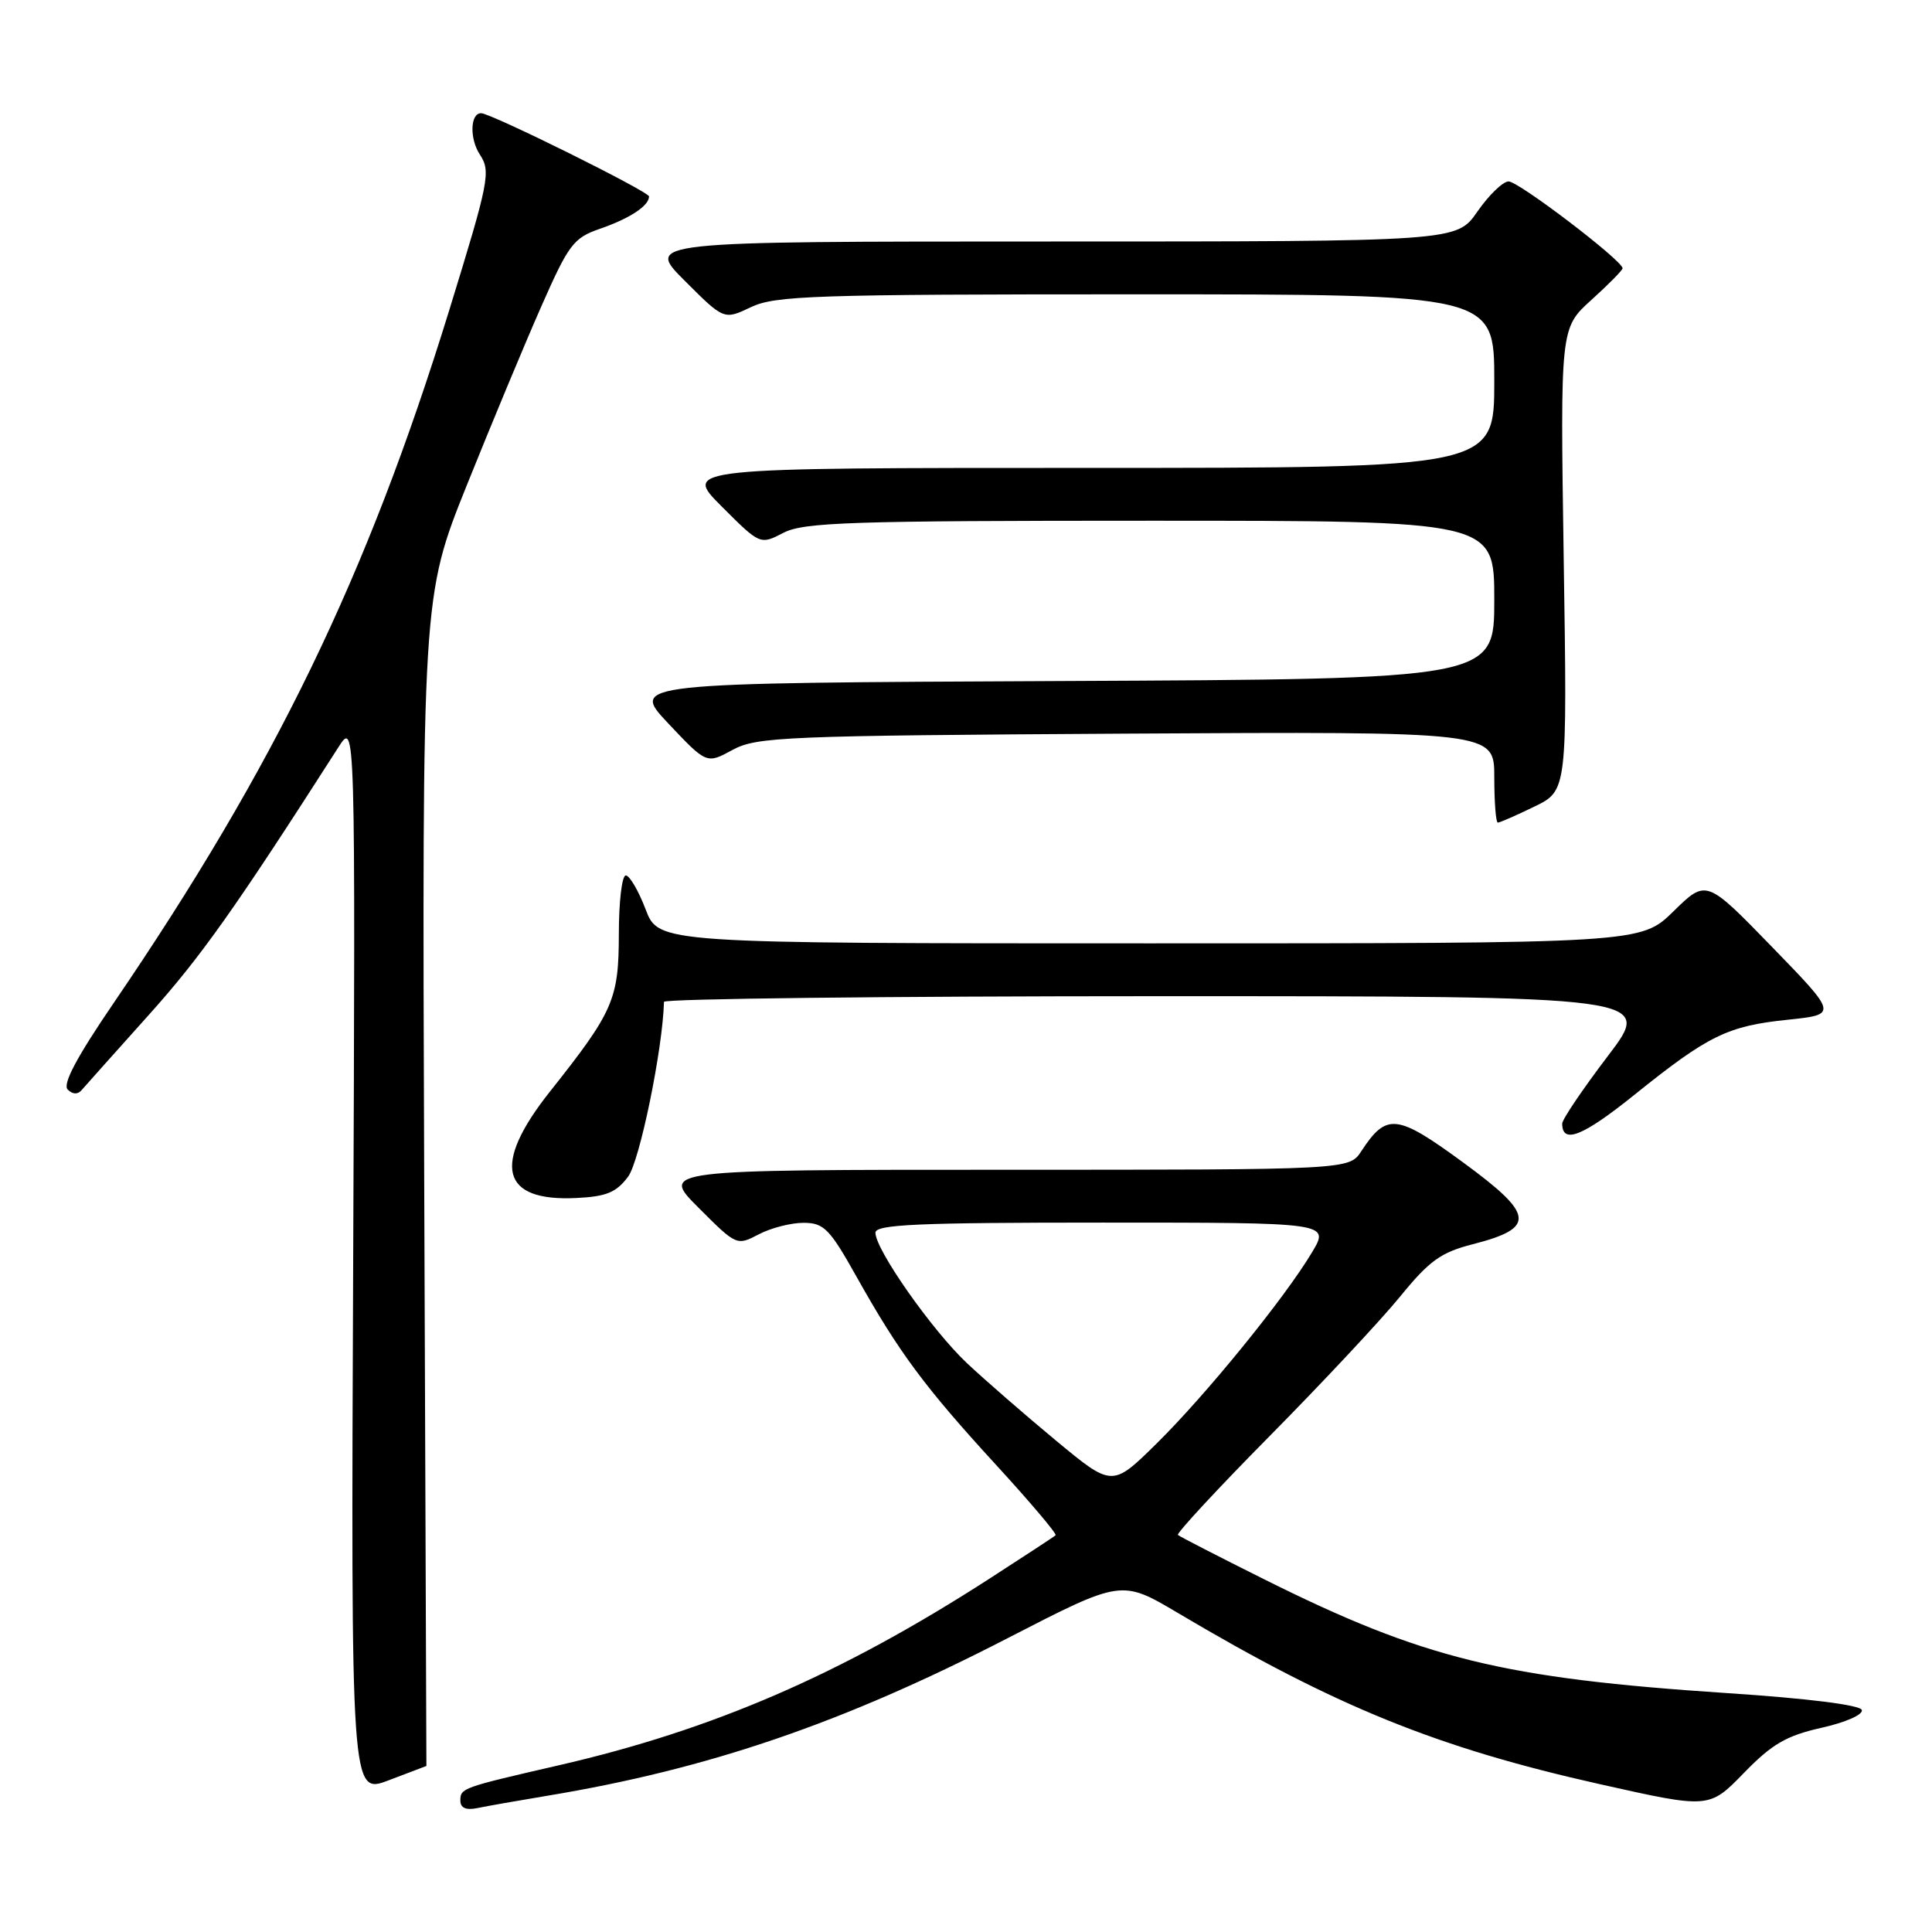 <?xml version="1.0" encoding="UTF-8" standalone="no"?>
<!DOCTYPE svg PUBLIC "-//W3C//DTD SVG 1.1//EN" "http://www.w3.org/Graphics/SVG/1.1/DTD/svg11.dtd" >
<svg xmlns="http://www.w3.org/2000/svg" xmlns:xlink="http://www.w3.org/1999/xlink" version="1.1" viewBox="0 0 256 256">
 <g >
 <path fill="currentColor"
d=" M 72.50 237.95 C 93.93 234.40 111.74 228.30 133.55 217.05 C 148.60 209.30 148.60 209.30 156.05 213.71 C 176.96 226.12 190.42 231.58 211.98 236.41 C 226.47 239.66 226.47 239.66 231.06 234.94 C 234.81 231.08 236.70 229.99 241.36 228.94 C 244.55 228.23 246.90 227.19 246.70 226.58 C 246.47 225.92 239.56 225.05 228.92 224.35 C 199.12 222.38 188.67 219.82 167.50 209.26 C 161.45 206.24 156.31 203.60 156.08 203.39 C 155.86 203.18 161.34 197.26 168.27 190.25 C 175.20 183.24 182.95 174.95 185.50 171.83 C 189.39 167.05 190.91 165.95 195.14 164.87 C 203.55 162.71 203.35 160.97 193.90 154.05 C 185.07 147.58 183.73 147.43 180.38 152.54 C 178.77 155.00 178.77 155.00 133.15 155.00 C 87.52 155.00 87.52 155.00 92.57 160.04 C 97.58 165.06 97.63 165.08 100.55 163.55 C 102.17 162.70 104.85 162.02 106.50 162.03 C 109.17 162.04 109.94 162.82 113.50 169.18 C 119.12 179.20 122.49 183.75 131.96 194.08 C 136.51 199.04 140.07 203.25 139.87 203.43 C 139.67 203.62 135.68 206.23 131.00 209.25 C 111.38 221.89 94.46 229.22 74.00 233.92 C 61.18 236.87 61.00 236.93 61.00 238.59 C 61.00 239.56 61.74 239.89 63.25 239.58 C 64.49 239.32 68.65 238.59 72.50 237.95 Z  M 56.50 234.00 C 56.50 234.00 56.37 199.14 56.21 156.53 C 55.93 79.07 55.93 79.07 61.86 64.28 C 65.13 56.15 69.57 45.48 71.74 40.57 C 75.35 32.38 75.99 31.53 79.48 30.32 C 83.45 28.95 86.00 27.27 86.00 26.03 C 86.00 25.39 65.05 15.00 63.75 15.00 C 62.30 15.00 62.20 18.38 63.59 20.49 C 65.06 22.74 64.81 23.96 59.50 41.19 C 48.62 76.42 36.45 101.53 15.05 132.92 C 10.17 140.07 8.26 143.66 8.97 144.37 C 9.62 145.02 10.30 145.05 10.81 144.45 C 11.26 143.93 15.26 139.45 19.70 134.50 C 26.63 126.78 31.13 120.42 44.85 99.00 C 47.09 95.50 47.09 95.50 46.80 166.65 C 46.50 237.80 46.50 237.80 51.50 235.90 C 54.25 234.86 56.50 234.00 56.50 234.00 Z  M 83.23 155.91 C 84.77 153.83 87.82 138.99 87.98 132.75 C 87.99 132.34 117.50 132.00 153.54 132.00 C 219.09 132.00 219.09 132.00 213.04 139.94 C 209.72 144.31 207.00 148.33 207.00 148.88 C 207.00 151.66 209.73 150.57 216.59 145.05 C 226.37 137.19 228.90 135.95 236.89 135.12 C 243.50 134.43 243.50 134.43 234.79 125.46 C 226.09 116.50 226.09 116.50 221.75 120.75 C 217.42 125.00 217.42 125.00 152.35 125.00 C 87.27 125.00 87.27 125.00 85.55 120.50 C 84.61 118.03 83.42 116.00 82.92 116.00 C 82.41 116.00 82.00 119.49 82.00 123.75 C 81.99 132.43 81.29 134.03 72.87 144.64 C 65.14 154.38 66.36 159.25 76.40 158.74 C 80.35 158.55 81.67 158.00 83.23 155.91 Z  M 203.31 106.88 C 207.67 104.76 207.67 104.76 207.20 74.12 C 206.74 43.47 206.74 43.47 210.87 39.74 C 213.14 37.69 215.00 35.80 215.00 35.55 C 215.00 34.53 201.18 24.00 199.89 24.04 C 199.13 24.06 197.27 25.86 195.76 28.04 C 193.02 32.00 193.02 32.00 139.27 32.00 C 85.52 32.00 85.52 32.00 90.73 37.20 C 95.93 42.40 95.93 42.40 99.50 40.70 C 102.70 39.17 107.90 39.00 150.53 39.00 C 198.00 39.00 198.00 39.00 198.00 50.50 C 198.00 62.00 198.00 62.00 144.26 62.00 C 90.52 62.00 90.52 62.00 95.62 67.10 C 100.72 72.20 100.72 72.20 103.81 70.60 C 106.51 69.20 112.68 69.00 152.45 69.00 C 198.00 69.00 198.00 69.00 198.00 79.49 C 198.00 89.98 198.00 89.98 140.75 90.24 C 83.50 90.50 83.50 90.50 88.56 95.87 C 93.63 101.24 93.63 101.24 97.06 99.37 C 100.27 97.63 103.82 97.48 149.25 97.21 C 198.00 96.93 198.00 96.93 198.00 102.96 C 198.00 106.28 198.21 109.00 198.47 109.00 C 198.73 109.00 200.91 108.05 203.31 106.88 Z  M 139.94 190.90 C 135.85 187.51 130.53 182.88 128.12 180.62 C 123.48 176.24 116.00 165.59 116.00 163.34 C 116.00 162.25 121.55 162.00 146.10 162.00 C 176.20 162.00 176.20 162.00 173.85 165.94 C 170.26 171.96 159.80 184.83 153.25 191.28 C 147.38 197.06 147.38 197.06 139.94 190.90 Z "/>
</g>
</svg>
